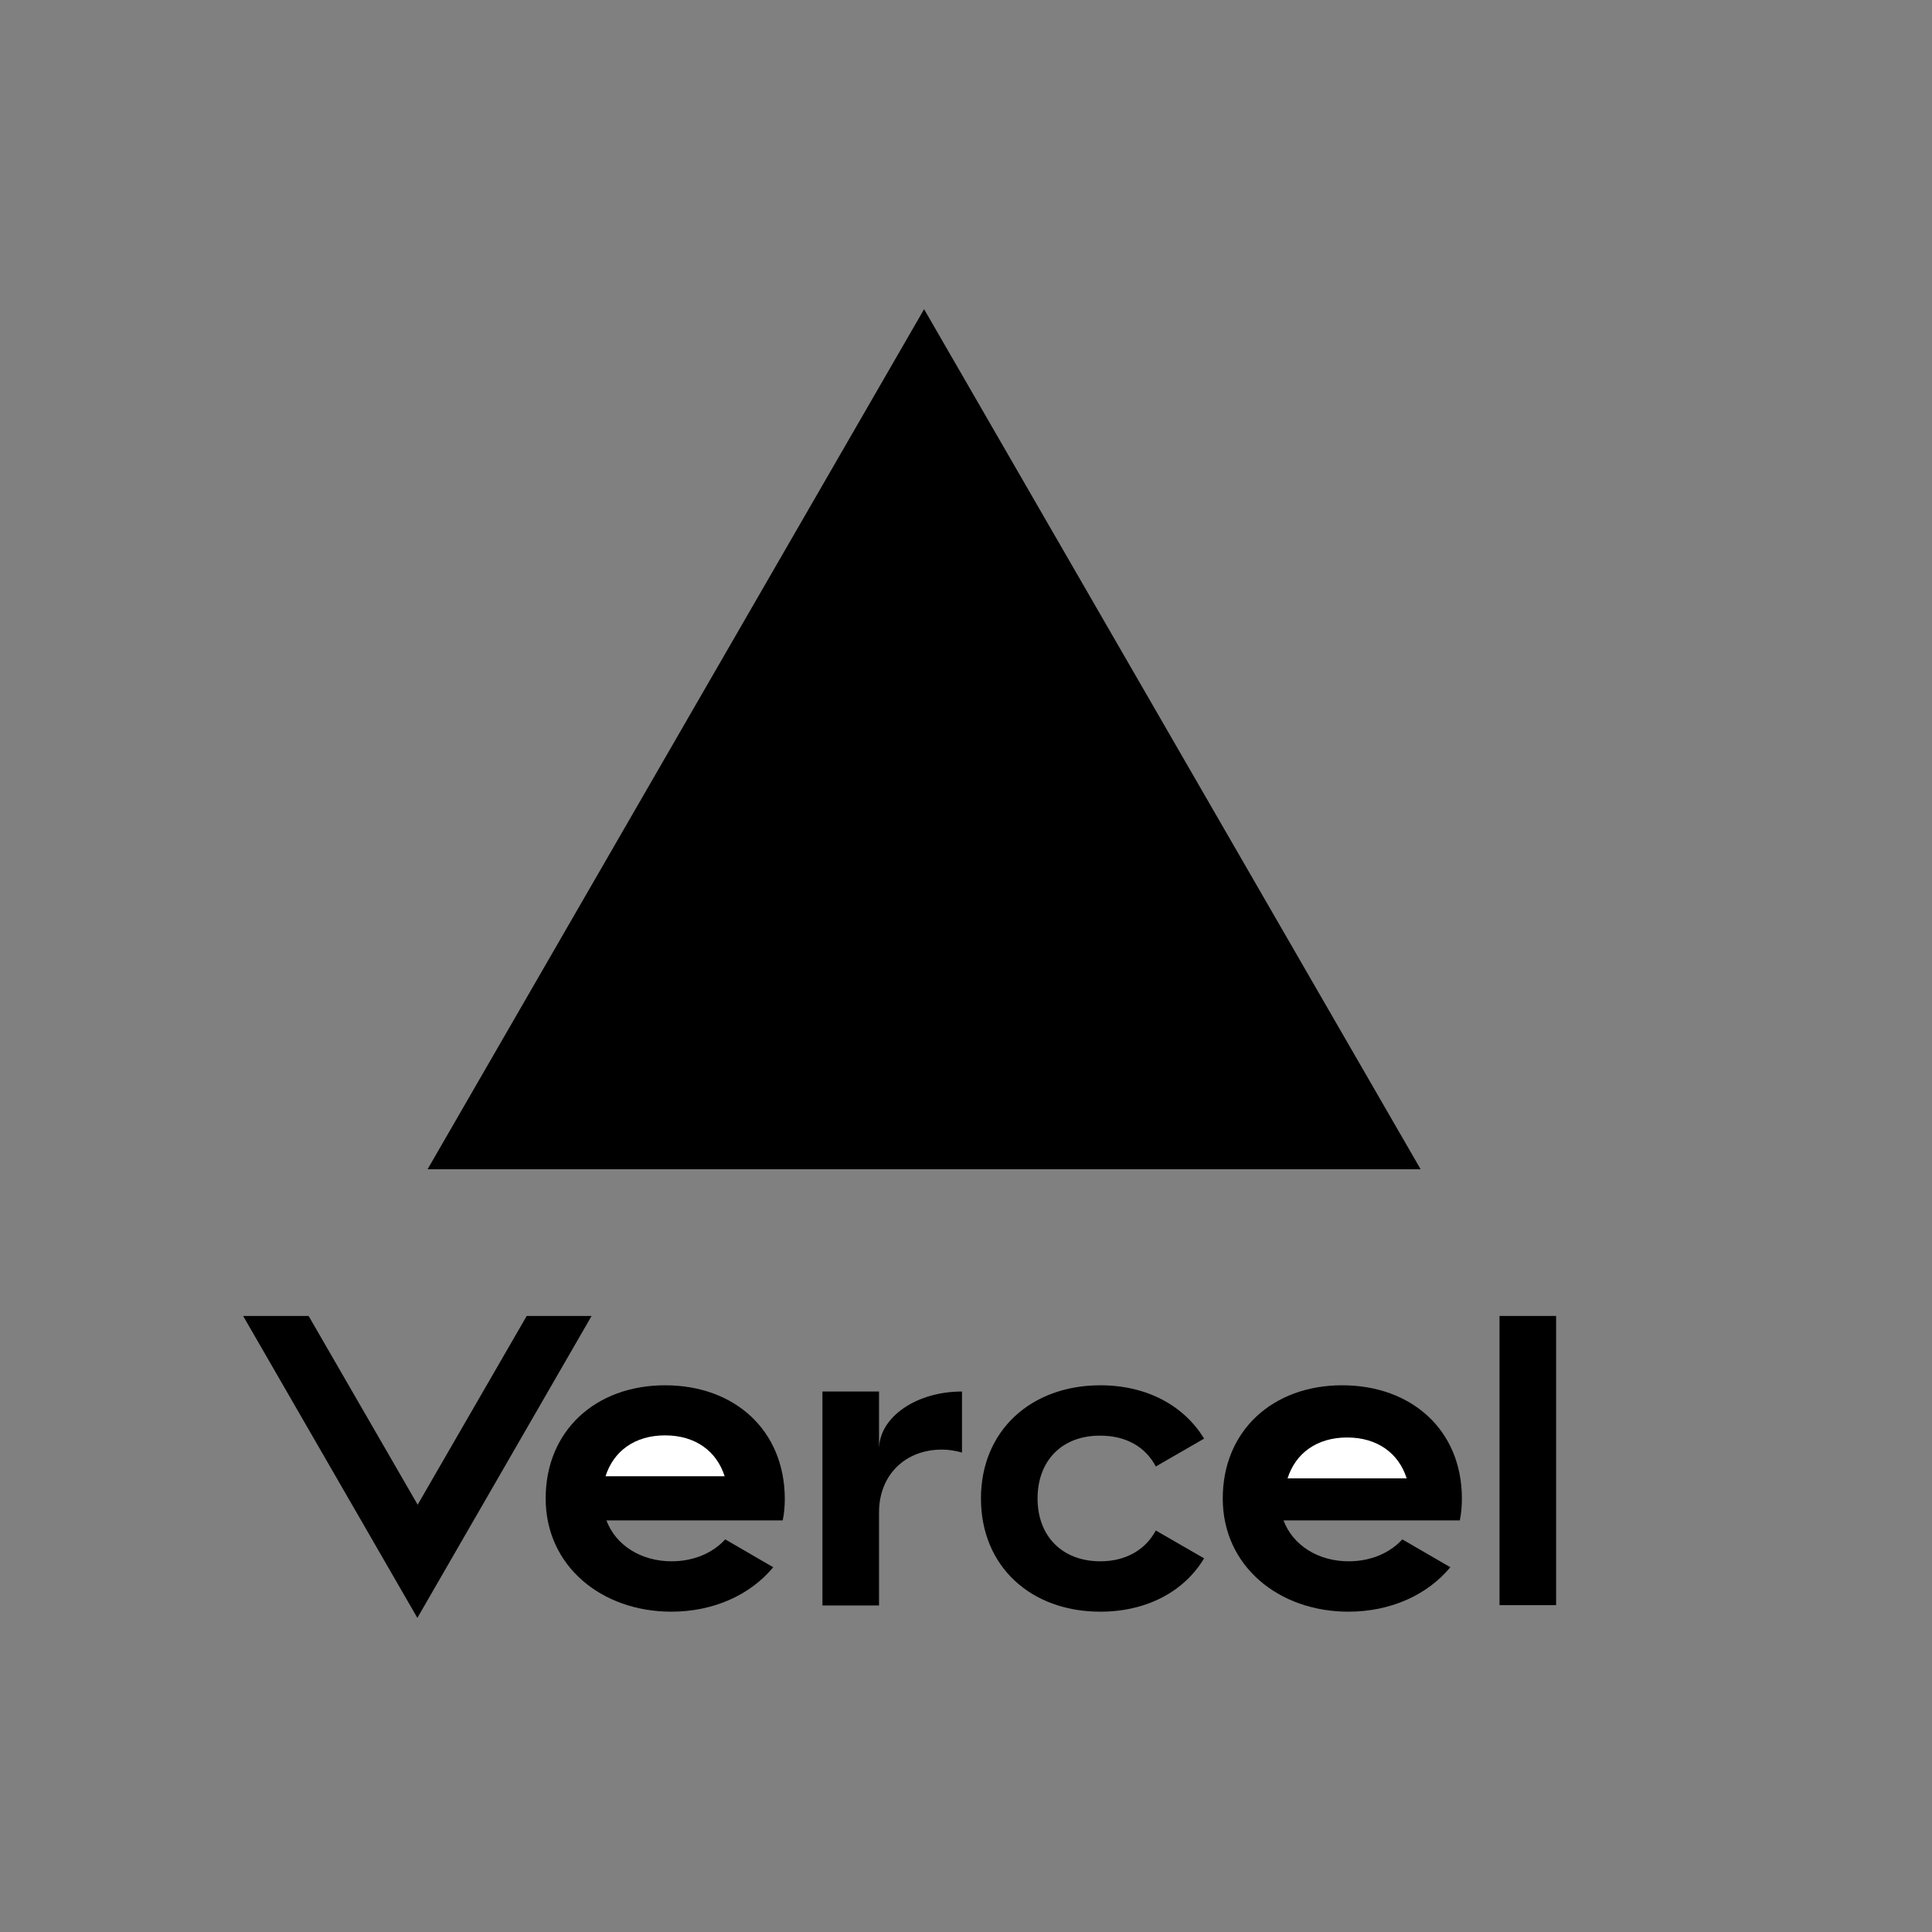 <?xml version="1.0" encoding="utf-8"?>
<svg version="1.1" id="layer" x="0px" y="0px" viewBox="-153 -46 652 652" style="enable-background:new -153 -46 652 652;" xmlns="http://www.w3.org/2000/svg">
  <rect x="-153" y="-46" width="652" height="652" fill="#808080" stroke="none"/>
  <path d="M 326.423 348.586 L -8.703 348.586 L 158.859 58.343 L 326.423 348.586 Z" style=""/>
  <path d="M 71.449 421.5 C 48.049 421.5 31.149 436.8 31.149 459.7 C 31.149 482.6 50.149 497.9 73.549 497.9 C 87.749 497.9 100.149 492.3 107.949 482.9 L 91.749 473.5 C 87.449 478.2 80.949 480.9 73.649 480.9 C 63.449 480.9 54.849 475.6 51.649 467.1 L 111.149 467.1 C 111.649 464.7 111.849 462.3 111.849 459.7 C 111.749 436.7 94.949 421.5 71.449 421.5 Z"/>
  <path d="M 171.649 423.6 L 171.649 444.2 C 169.549 443.6 167.249 443.2 164.849 443.2 C 152.549 443.2 143.649 451.7 143.649 464.4 L 143.649 495.8 L 124.549 495.8 L 124.549 423.6 L 143.649 423.6 L 143.649 443.1 C 143.649 432.3 156.149 423.6 171.649 423.6 Z"/>
  <path d="M 46.649 398.1 L -12.151 500 L -70.951 398.1 L -48.851 398.1 L -12.051 461.8 L 24.749 398.1 L 46.649 398.1 Z"/>
  <path d="M 372.149 398.1 L 372.149 495.7 L 353.049 495.7 L 353.049 398.1 L 372.149 398.1 Z"/>
  <path d="M 197.149 459.7 C 197.149 472.4 205.449 480.9 218.349 480.9 C 227.049 480.9 233.649 476.9 237.049 470.5 L 253.349 479.9 C 246.649 491.1 233.949 497.9 218.349 497.9 C 194.849 497.9 178.049 482.6 178.049 459.7 C 178.049 436.8 194.949 421.5 218.349 421.5 C 233.949 421.5 246.549 428.3 253.349 439.5 L 237.049 448.9 C 233.649 442.4 227.149 438.5 218.349 438.5 C 205.449 438.4 197.149 446.9 197.149 459.7 Z"/>
  <path d="M 279.949 452.2 C 282.649 443.7 289.849 438.4 300.049 438.4 C 310.249 438.4 317.449 443.7 320.149 452.2 L 279.949 452.2 Z"/>
  <path d="M 299.949 421.5 C 276.549 421.5 259.649 436.8 259.649 459.7 C 259.649 482.6 278.649 497.9 302.049 497.9 C 316.249 497.9 328.649 492.3 336.449 482.9 L 320.249 473.5 C 315.949 478.2 309.449 480.9 302.149 480.9 C 291.949 480.9 283.349 475.6 280.149 467.1 L 339.649 467.1 C 340.149 464.7 340.349 462.3 340.349 459.7 C 340.349 436.7 323.449 421.5 299.949 421.5 Z"/>
  <path d="M 51.349 452.2 C 54.049 443.7 61.249 438.4 71.449 438.4 C 81.649 438.4 88.849 443.7 91.549 452.2 L 51.349 452.2 Z" style="fill: rgb(255, 255, 255);"/>
  <path d="M 281.517 452.914 C 284.217 444.414 291.417 439.114 301.617 439.114 C 311.817 439.114 319.017 444.414 321.717 452.914 L 281.517 452.914 Z" style="fill: rgb(255, 255, 255);"/>
</svg>